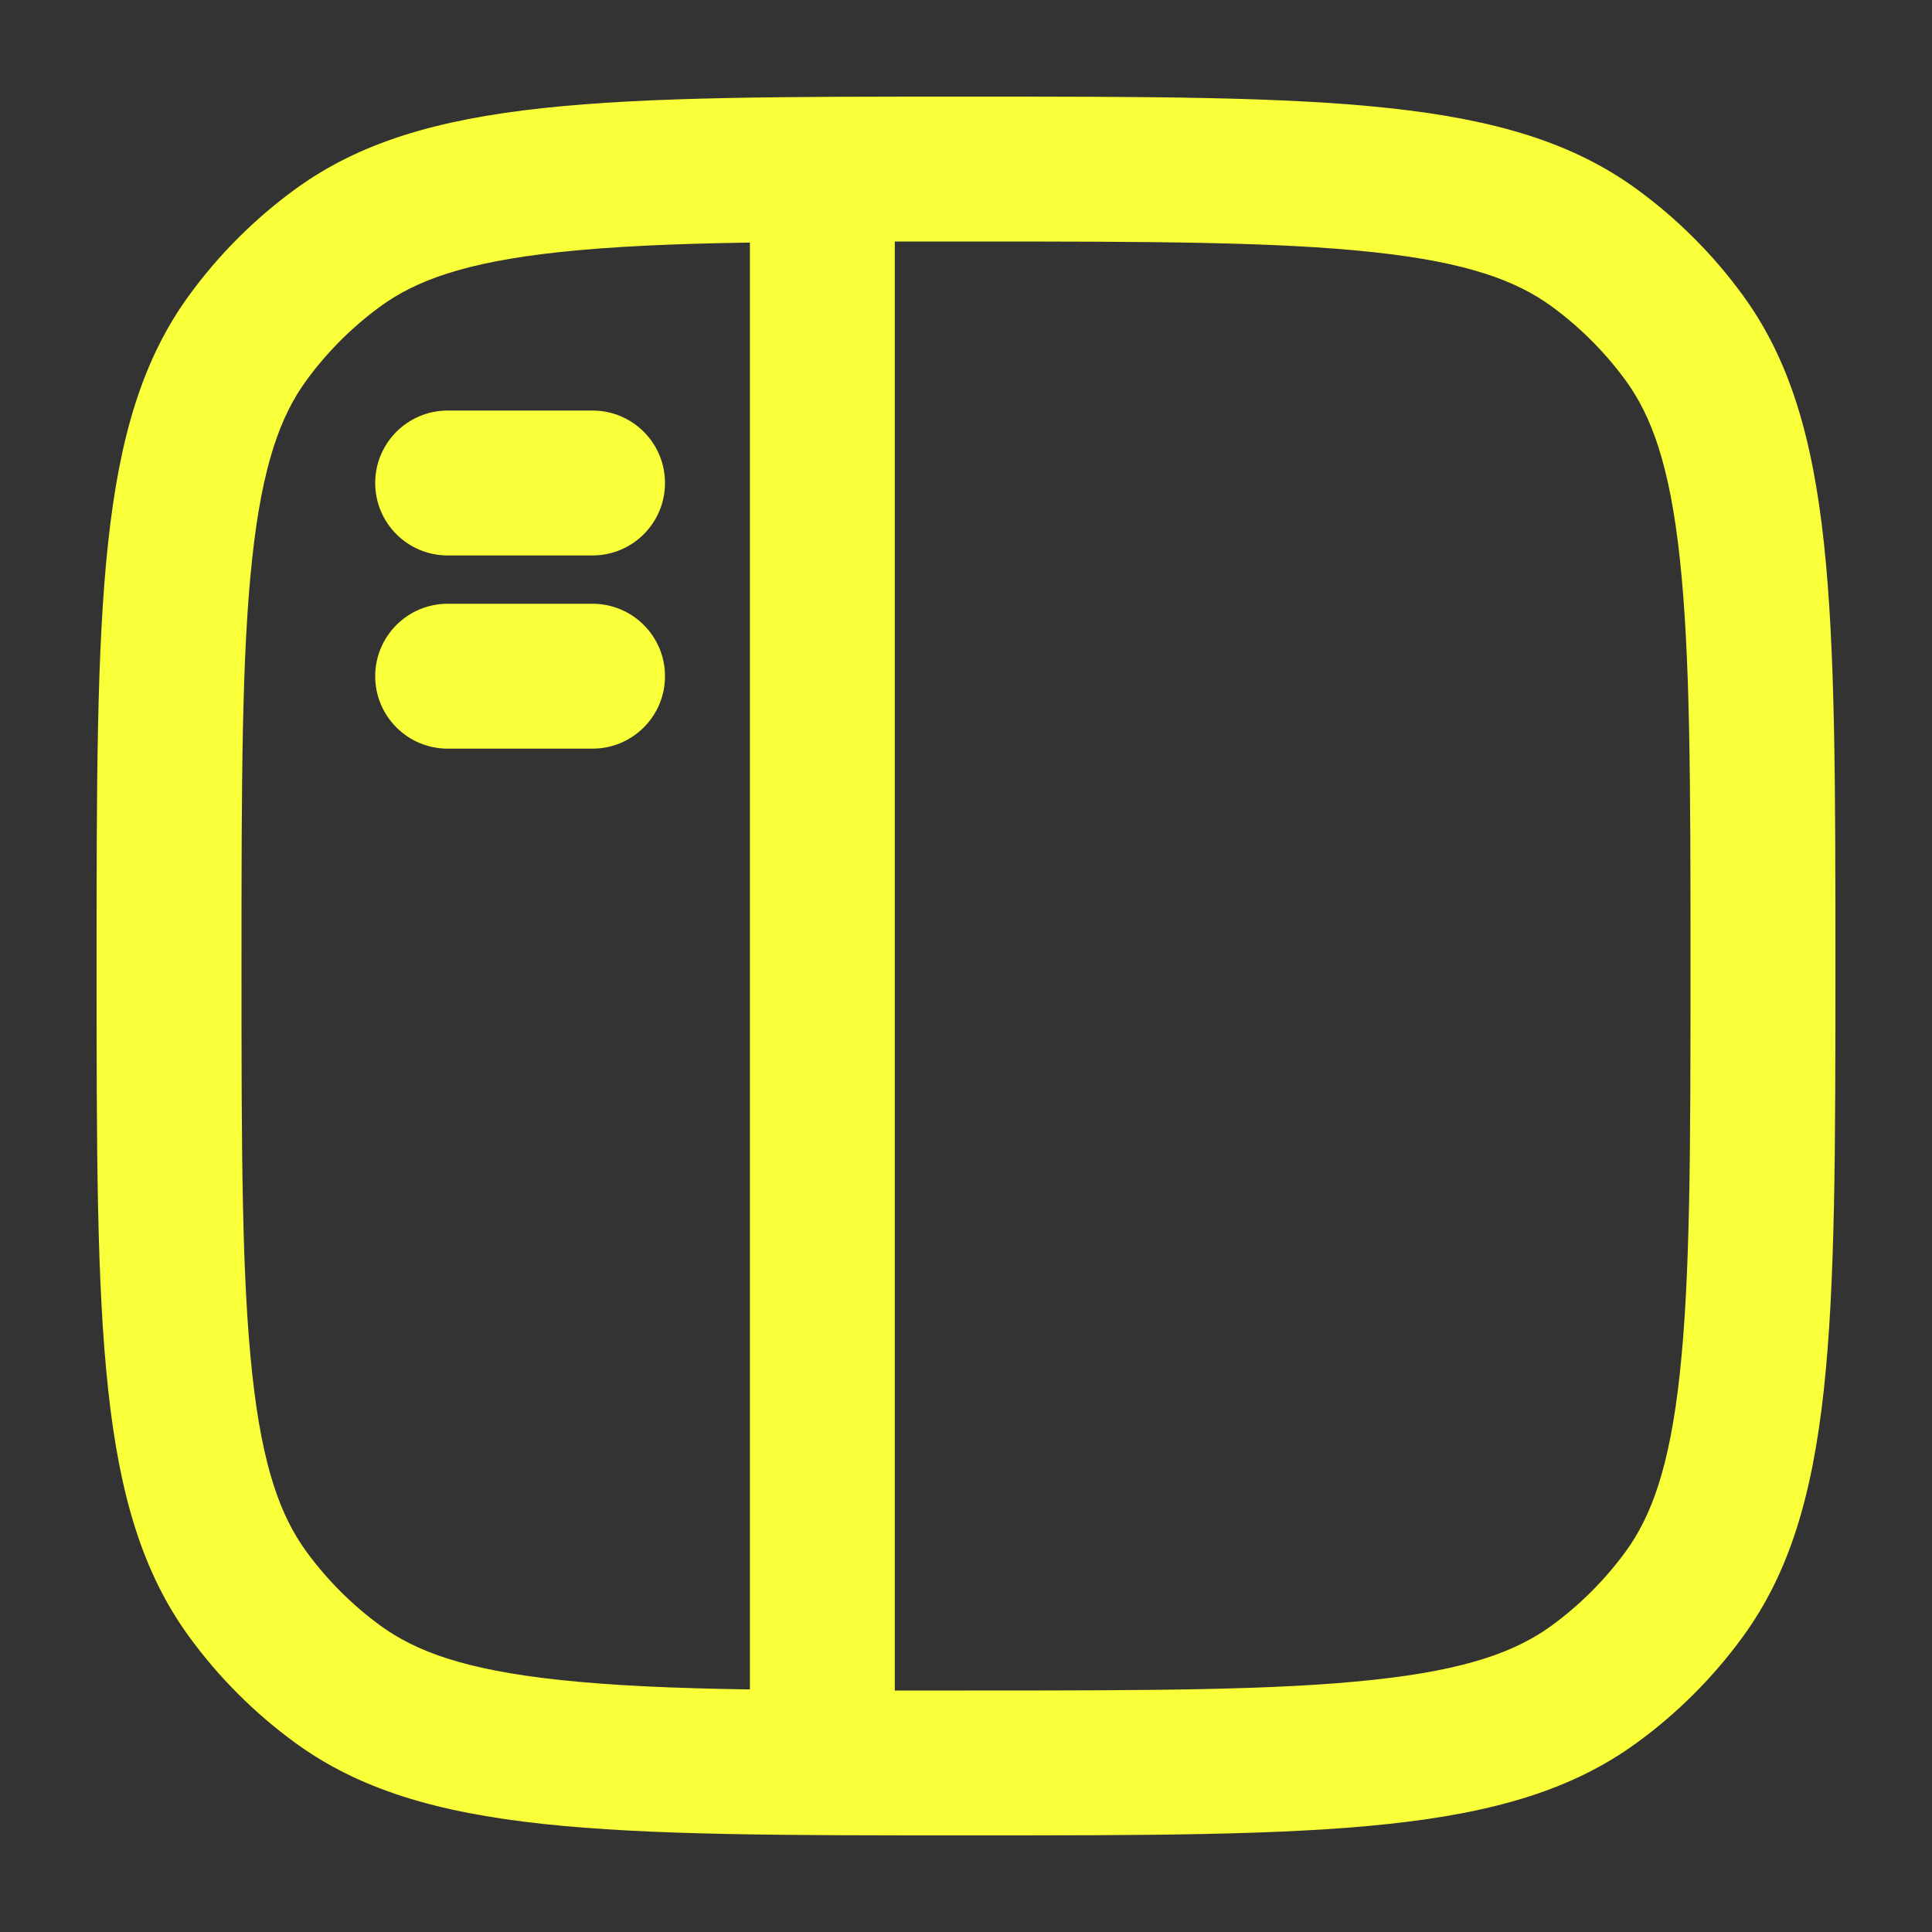 <svg width="20" height="20" viewBox="0 0 20 20" fill="none" xmlns="http://www.w3.org/2000/svg">
<rect x="0" y="0" width="20" height="20" fill="#333333" stroke="none"/>
<path fill-rule="evenodd" clip-rule="evenodd" d="M10 17.5C11.908 17.5 13.219 17.498 14.221 17.389C15.195 17.284 15.698 17.092 16.057 16.832C16.354 16.616 16.616 16.354 16.832 16.057C17.092 15.698 17.284 15.195 17.389 14.221C17.498 13.219 17.5 11.908 17.5 10C17.5 8.092 17.498 6.781 17.389 5.779C17.284 4.805 17.092 4.302 16.832 3.943C16.616 3.646 16.354 3.384 16.057 3.168C15.698 2.908 15.195 2.716 14.221 2.611C13.219 2.502 11.908 2.5 10 2.5C9.744 2.5 9.498 2.5 9.263 2.5L9.263 17.5C9.498 17.5 9.744 17.5 10 17.5ZM7.763 17.489C6.976 17.477 6.331 17.449 5.779 17.389C4.805 17.284 4.302 17.092 3.943 16.832C3.646 16.616 3.384 16.354 3.168 16.057C2.908 15.698 2.716 15.195 2.611 14.221C2.502 13.219 2.5 11.908 2.5 10C2.5 8.092 2.502 6.781 2.611 5.779C2.716 4.805 2.908 4.302 3.168 3.943C3.384 3.646 3.646 3.384 3.943 3.168C4.302 2.908 4.805 2.716 5.779 2.611C6.331 2.551 6.976 2.523 7.763 2.511L7.763 17.489ZM19 10C19 6.25 19 4.375 18.045 3.061C17.737 2.637 17.363 2.263 16.939 1.955C15.625 1 13.75 1 10 1C6.25 1 4.375 1 3.061 1.955C2.637 2.263 2.263 2.637 1.955 3.061C1 4.375 1 6.25 1 10C1 13.75 1 15.625 1.955 16.939C2.263 17.363 2.637 17.737 3.061 18.045C4.375 19 6.25 19 10 19C13.75 19 15.625 19 16.939 18.045C17.363 17.737 17.737 17.363 18.045 16.939C19 15.625 19 13.75 19 10Z" fill="#F9FF38"/>
<path fill-rule="evenodd" clip-rule="evenodd" d="M6.884 5C6.884 4.586 6.548 4.25 6.134 4.25H4.634C4.22 4.25 3.884 4.586 3.884 5C3.884 5.414 4.22 5.75 4.634 5.75H6.134C6.548 5.75 6.884 5.414 6.884 5Z" fill="#F9FF38"/>
<path fill-rule="evenodd" clip-rule="evenodd" d="M6.884 7C6.884 6.586 6.548 6.25 6.134 6.25H4.634C4.22 6.25 3.884 6.586 3.884 7C3.884 7.414 4.22 7.75 4.634 7.75H6.134C6.548 7.75 6.884 7.414 6.884 7Z" fill="#F9FF38"/>
</svg>
